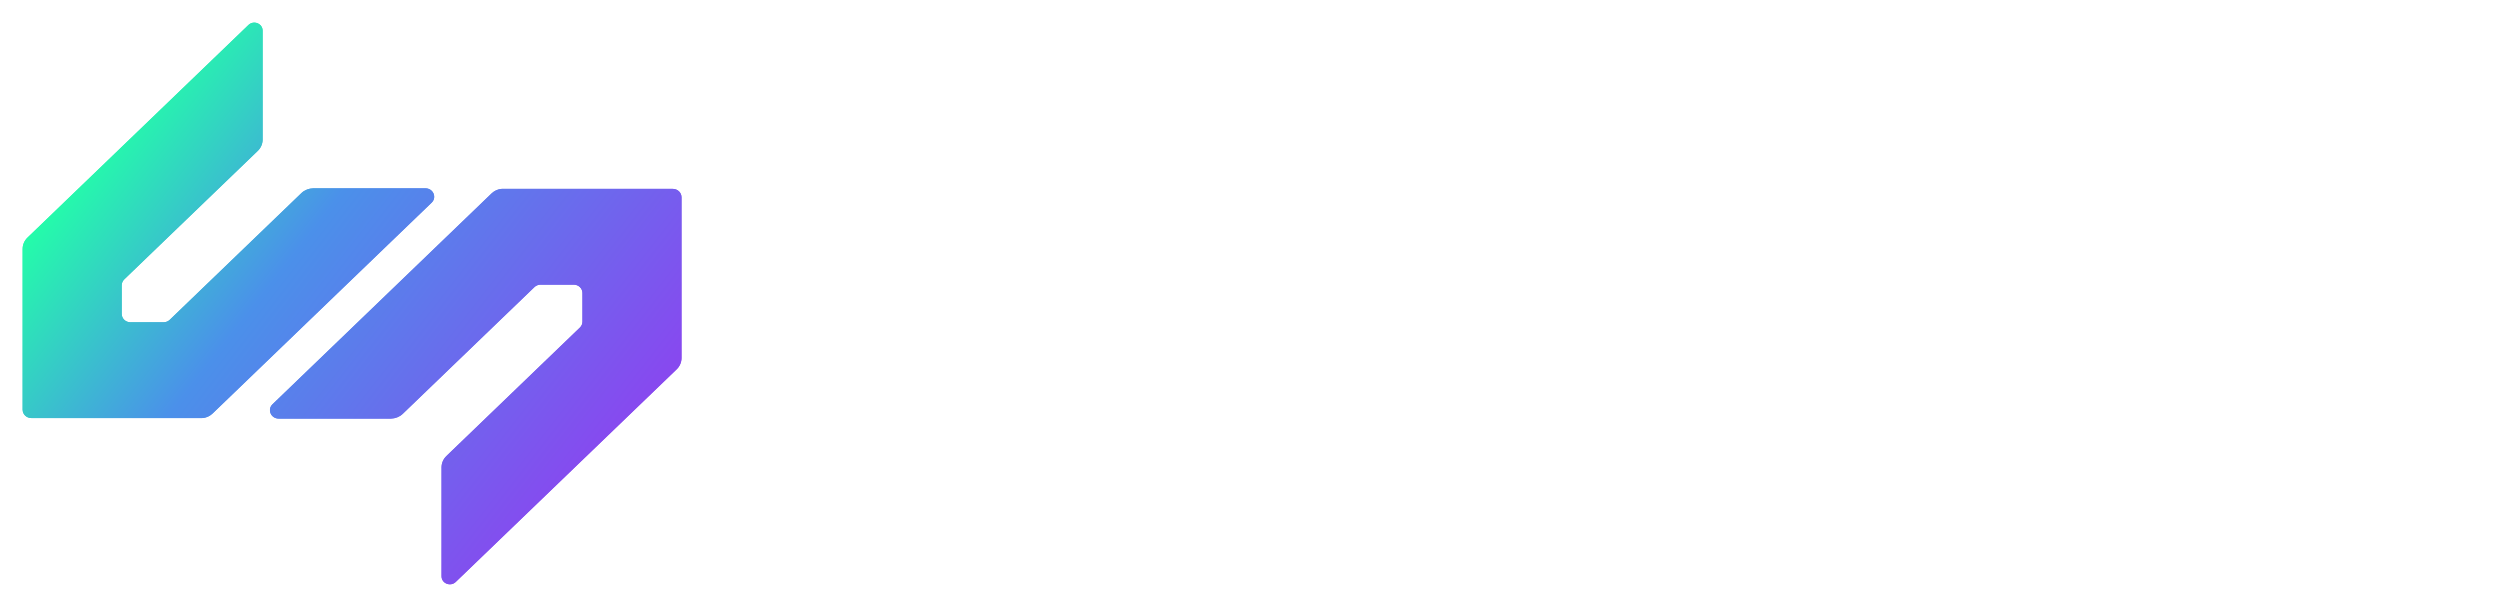 <svg width="663" height="161" viewBox="0 0 663 161" fill="none" xmlns="http://www.w3.org/2000/svg">
<path fill-rule="evenodd" clip-rule="evenodd" d="M325.14 42.149H301.338V118.802H325.14V42.149ZM272.806 72.356C270.246 63.507 263.512 59.398 254.502 59.398C242.843 59.398 233.734 67.791 233.734 80.475C233.734 93.068 242.839 101.556 254.502 101.556C263.512 101.556 270.246 97.451 272.806 88.416H295.56C292.527 113.42 273.465 121.36 254.502 121.36C227.952 121.36 210.123 104.844 210.123 80.479C210.123 56.114 227.948 39.598 254.502 39.598C273.275 39.598 292.527 47.539 295.56 72.356H272.806ZM648.393 93.251C655.602 88.777 660.626 81.297 660.626 70.802C660.626 51.458 648.587 42.149 626.682 42.149H582.397V118.802H606.198V97.999H628.009L639.578 118.802H663L648.397 93.251H648.393ZM625.165 80.746H606.202V61.219H625.165C632.748 61.219 636.824 64.686 636.824 70.984C636.824 77.283 632.748 80.749 625.165 80.749V80.746ZM575.196 118.802H505.025V42.149H575.196V60.581H528.83V72.718H573.49V88.139H528.83V100.276H575.196V118.802ZM376.254 42.149H332.258V118.802H356.059V100.736H376.349C397.776 100.736 410.293 91.336 410.293 71.441C410.293 51.545 397.776 42.149 376.254 42.149ZM374.354 81.658H356.051V61.215H374.354C381.657 61.215 386.302 64.682 386.302 71.437C386.302 78.278 381.653 81.658 374.354 81.658ZM440.26 70.893H474.015V42.149H497.816V118.802H474.015V90.055H440.26V118.802H416.459V42.149H440.26V70.893Z" fill="white"/>
<g filter="url(#filter0_f_235_3949)">
<path fill-rule="evenodd" clip-rule="evenodd" d="M83.071 49.947H112.832C114.893 49.947 115.923 52.342 114.468 53.742L56.372 109.66C55.717 110.29 54.885 110.691 54.002 110.838C53.879 110.857 53.751 110.865 53.623 110.865H32.278H8.308C7.03 110.865 6 109.87 6 108.644V66.018C6 64.88 6.474 63.801 7.286 63.02L7.595 62.722L21.649 49.197L36.466 34.938L65.889 6.626C67.278 5.29 69.647 6.234 69.647 8.126V37.02C69.647 38.127 69.19 39.214 68.353 40.015L55.053 52.814L40.237 67.073L32.958 74.078C32.526 74.494 32.278 75.061 32.278 75.652V83.248C32.278 84.477 33.313 85.469 34.586 85.469H43.382C43.996 85.469 44.581 85.235 45.018 84.814L79.955 51.192C80.771 50.411 81.896 49.97 83.071 49.947ZM133.118 50.094H178.429C179.703 50.094 180.737 51.085 180.737 52.315V94.941C180.737 96.079 180.263 97.158 179.451 97.94L179.142 98.241L165.088 111.766L150.271 126.025L120.857 154.333C119.468 155.669 117.098 154.726 117.098 152.834V123.935C117.098 122.832 117.555 121.746 118.392 120.94L131.692 108.141L146.508 93.882L153.787 86.877C154.224 86.457 154.467 85.894 154.467 85.303V77.707C154.467 76.482 153.437 75.486 152.159 75.486H143.364C142.75 75.486 142.16 75.724 141.728 76.141L106.79 109.763C105.97 110.545 104.849 110.985 103.674 111.009H73.909C71.849 111.009 70.818 108.613 72.273 107.213L130.369 51.3C131.024 50.669 131.857 50.268 132.739 50.122C132.866 50.102 132.99 50.094 133.118 50.094Z" fill="url(#paint0_linear_235_3949)"/>
</g>
<path fill-rule="evenodd" clip-rule="evenodd" d="M83.071 49.947H112.832C114.893 49.947 115.923 52.342 114.468 53.742L56.372 109.66C55.717 110.29 54.885 110.691 54.002 110.838C53.879 110.857 53.751 110.865 53.623 110.865H32.278H8.308C7.03 110.865 6 109.87 6 108.644V66.018C6 64.88 6.474 63.801 7.286 63.02L7.595 62.722L21.649 49.197L36.466 34.938L65.889 6.626C67.278 5.29 69.647 6.234 69.647 8.126V37.02C69.647 38.127 69.19 39.214 68.353 40.015L55.053 52.814L40.237 67.073L32.958 74.078C32.526 74.494 32.278 75.061 32.278 75.652V83.248C32.278 84.477 33.313 85.469 34.586 85.469H43.382C43.996 85.469 44.581 85.235 45.018 84.814L79.955 51.192C80.771 50.411 81.896 49.97 83.071 49.947ZM133.118 50.094H178.429C179.703 50.094 180.737 51.085 180.737 52.315V94.941C180.737 96.079 180.263 97.158 179.451 97.94L179.142 98.241L165.088 111.766L150.271 126.025L120.857 154.333C119.468 155.669 117.098 154.726 117.098 152.834V123.935C117.098 122.832 117.555 121.746 118.392 120.94L131.692 108.141L146.508 93.882L153.787 86.877C154.224 86.457 154.467 85.894 154.467 85.303V77.707C154.467 76.482 153.437 75.486 152.159 75.486H143.364C142.75 75.486 142.16 75.724 141.728 76.141L106.79 109.763C105.97 110.545 104.849 110.985 103.674 111.009H73.909C71.849 111.009 70.818 108.613 72.273 107.213L130.369 51.3C131.024 50.669 131.857 50.268 132.739 50.122C132.866 50.102 132.99 50.094 133.118 50.094Z" fill="url(#paint1_linear_235_3949)"/>
<defs>
<filter id="filter0_f_235_3949" x="0.7" y="0.7" width="185.337" height="159.559" filterUnits="userSpaceOnUse" color-interpolation-filters="sRGB">
<feFlood flood-opacity="0" result="BackgroundImageFix"/>
<feBlend mode="normal" in="SourceGraphic" in2="BackgroundImageFix" result="shape"/>
<feGaussianBlur stdDeviation="2.65" result="effect1_foregroundBlur_235_3949"/>
</filter>
<linearGradient id="paint0_linear_235_3949" x1="6" y1="62.242" x2="129.999" y2="158.858" gradientUnits="userSpaceOnUse">
<stop stop-color="#23FFA8"/>
<stop offset="0.382" stop-color="#4B90EA"/>
<stop offset="1" stop-color="#8749EF"/>
</linearGradient>
<linearGradient id="paint1_linear_235_3949" x1="6" y1="62.242" x2="129.999" y2="158.858" gradientUnits="userSpaceOnUse">
<stop stop-color="#23FFA8"/>
<stop offset="0.382" stop-color="#4B90EA"/>
<stop offset="1" stop-color="#8749EF"/>
</linearGradient>
</defs>
</svg>
